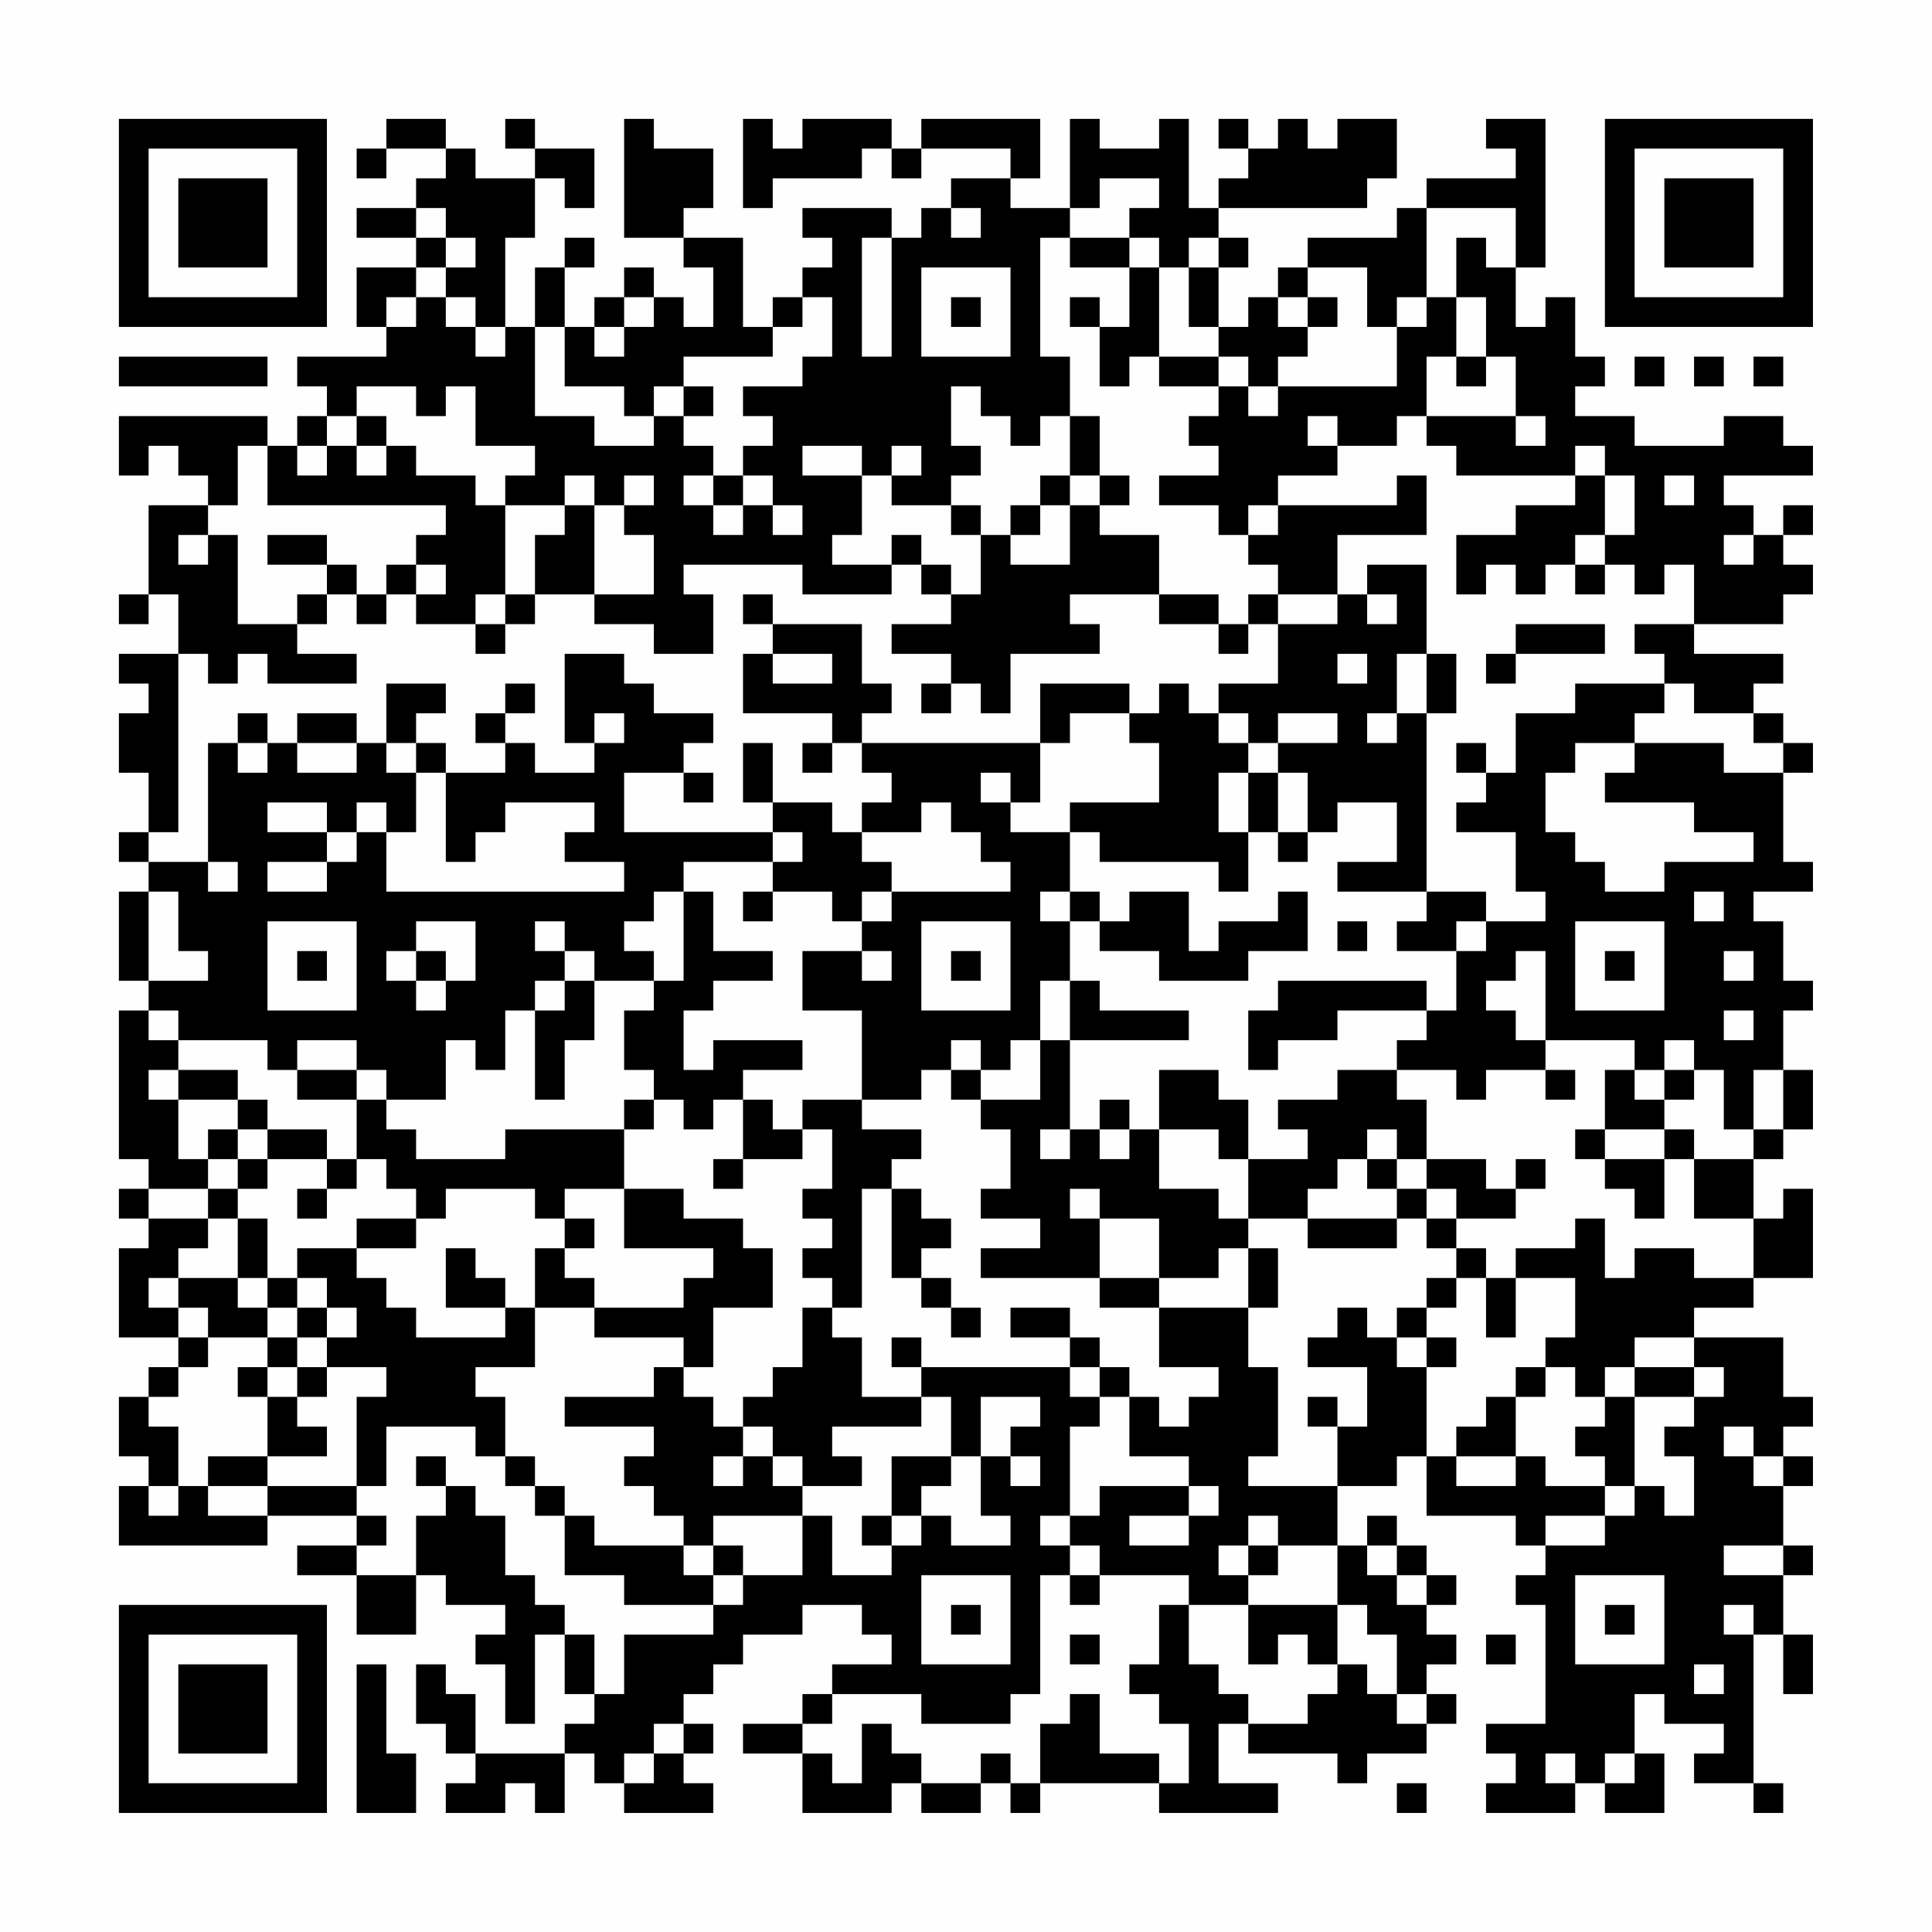 <?xml version="1.0" encoding="UTF-8"?>
<svg xmlns="http://www.w3.org/2000/svg" version="1.1" width="300" height="300" viewBox="0 0 300 300"><rect x="0" y="0" width="300" height="300" fill="#fefefe"/><g transform="scale(4.615)"><g transform="translate(4,4)"><path fill-rule="evenodd" d="M9 0L9 1L8 1L8 2L9 2L9 1L11 1L11 2L10 2L10 3L8 3L8 4L10 4L10 5L8 5L8 7L9 7L9 8L6 8L6 9L7 9L7 10L6 10L6 11L5 11L5 10L0 10L0 12L1 12L1 11L2 11L2 12L3 12L3 13L1 13L1 16L0 16L0 17L1 17L1 16L2 16L2 18L0 18L0 19L1 19L1 20L0 20L0 22L1 22L1 24L0 24L0 25L1 25L1 26L0 26L0 29L1 29L1 30L0 30L0 35L1 35L1 36L0 36L0 37L1 37L1 38L0 38L0 41L2 41L2 42L1 42L1 43L0 43L0 45L1 45L1 46L0 46L0 48L5 48L5 47L8 47L8 48L6 48L6 49L8 49L8 51L10 51L10 49L11 49L11 50L13 50L13 51L12 51L12 52L13 52L13 54L14 54L14 51L15 51L15 53L16 53L16 54L15 54L15 55L12 55L12 53L11 53L11 52L10 52L10 54L11 54L11 55L12 55L12 56L11 56L11 57L13 57L13 56L14 56L14 57L15 57L15 55L16 55L16 56L17 56L17 57L20 57L20 56L19 56L19 55L20 55L20 54L19 54L19 53L20 53L20 52L21 52L21 51L23 51L23 50L25 50L25 51L26 51L26 52L24 52L24 53L23 53L23 54L21 54L21 55L23 55L23 57L26 57L26 56L27 56L27 57L29 57L29 56L30 56L30 57L31 57L31 56L35 56L35 57L39 57L39 56L37 56L37 54L38 54L38 55L41 55L41 56L42 56L42 55L44 55L44 54L45 54L45 53L44 53L44 52L45 52L45 51L44 51L44 50L45 50L45 49L44 49L44 48L43 48L43 47L42 47L42 48L41 48L41 46L43 46L43 45L44 45L44 47L47 47L47 48L48 48L48 49L47 49L47 50L48 50L48 54L46 54L46 55L47 55L47 56L46 56L46 57L49 57L49 56L50 56L50 57L52 57L52 55L51 55L51 53L52 53L52 54L54 54L54 55L53 55L53 56L55 56L55 57L56 57L56 56L55 56L55 51L56 51L56 53L57 53L57 51L56 51L56 49L57 49L57 48L56 48L56 46L57 46L57 45L56 45L56 44L57 44L57 43L56 43L56 41L53 41L53 40L55 40L55 39L57 39L57 36L56 36L56 37L55 37L55 35L56 35L56 34L57 34L57 32L56 32L56 30L57 30L57 29L56 29L56 27L55 27L55 26L57 26L57 25L56 25L56 22L57 22L57 21L56 21L56 20L55 20L55 19L56 19L56 18L53 18L53 17L56 17L56 16L57 16L57 15L56 15L56 14L57 14L57 13L56 13L56 14L55 14L55 13L54 13L54 12L57 12L57 11L56 11L56 10L54 10L54 11L51 11L51 10L49 10L49 9L50 9L50 8L49 8L49 6L48 6L48 7L47 7L47 5L48 5L48 0L46 0L46 1L47 1L47 2L44 2L44 3L43 3L43 4L40 4L40 5L39 5L39 6L38 6L38 7L37 7L37 5L38 5L38 4L37 4L37 3L42 3L42 2L43 2L43 0L41 0L41 1L40 1L40 0L39 0L39 1L38 1L38 0L37 0L37 1L38 1L38 2L37 2L37 3L36 3L36 0L35 0L35 1L33 1L33 0L32 0L32 3L30 3L30 2L31 2L31 0L27 0L27 1L26 1L26 0L23 0L23 1L22 1L22 0L21 0L21 3L22 3L22 2L25 2L25 1L26 1L26 2L27 2L27 1L30 1L30 2L28 2L28 3L27 3L27 4L26 4L26 3L23 3L23 4L24 4L24 5L23 5L23 6L22 6L22 7L21 7L21 4L19 4L19 3L20 3L20 1L18 1L18 0L17 0L17 4L19 4L19 5L20 5L20 7L19 7L19 6L18 6L18 5L17 5L17 6L16 6L16 7L15 7L15 5L16 5L16 4L15 4L15 5L14 5L14 7L13 7L13 4L14 4L14 2L15 2L15 3L16 3L16 1L14 1L14 0L13 0L13 1L14 1L14 2L12 2L12 1L11 1L11 0ZM33 2L33 3L32 3L32 4L31 4L31 8L32 8L32 10L31 10L31 11L30 11L30 10L29 10L29 9L28 9L28 11L29 11L29 12L28 12L28 13L26 13L26 12L27 12L27 11L26 11L26 12L25 12L25 11L23 11L23 12L25 12L25 14L24 14L24 15L26 15L26 16L23 16L23 15L19 15L19 16L20 16L20 18L18 18L18 17L16 17L16 16L18 16L18 14L17 14L17 13L18 13L18 12L17 12L17 13L16 13L16 12L15 12L15 13L13 13L13 12L14 12L14 11L12 11L12 9L11 9L11 10L10 10L10 9L8 9L8 10L7 10L7 11L6 11L6 12L7 12L7 11L8 11L8 12L9 12L9 11L10 11L10 12L12 12L12 13L13 13L13 16L12 16L12 17L10 17L10 16L11 16L11 15L10 15L10 14L11 14L11 13L5 13L5 11L4 11L4 13L3 13L3 14L2 14L2 15L3 15L3 14L4 14L4 17L6 17L6 18L8 18L8 19L5 19L5 18L4 18L4 19L3 19L3 18L2 18L2 24L1 24L1 25L3 25L3 26L4 26L4 25L3 25L3 21L4 21L4 22L5 22L5 21L6 21L6 22L8 22L8 21L9 21L9 22L10 22L10 24L9 24L9 23L8 23L8 24L7 24L7 23L5 23L5 24L7 24L7 25L5 25L5 26L7 26L7 25L8 25L8 24L9 24L9 26L17 26L17 25L15 25L15 24L16 24L16 23L13 23L13 24L12 24L12 25L11 25L11 22L13 22L13 21L14 21L14 22L16 22L16 21L17 21L17 20L16 20L16 21L15 21L15 18L17 18L17 19L18 19L18 20L20 20L20 21L19 21L19 22L17 22L17 24L22 24L22 25L19 25L19 26L18 26L18 27L17 27L17 28L18 28L18 29L16 29L16 28L15 28L15 27L14 27L14 28L15 28L15 29L14 29L14 30L13 30L13 32L12 32L12 31L11 31L11 33L9 33L9 32L8 32L8 31L6 31L6 32L5 32L5 31L2 31L2 30L1 30L1 31L2 31L2 32L1 32L1 33L2 33L2 35L3 35L3 36L1 36L1 37L3 37L3 38L2 38L2 39L1 39L1 40L2 40L2 41L3 41L3 42L2 42L2 43L1 43L1 44L2 44L2 46L1 46L1 47L2 47L2 46L3 46L3 47L5 47L5 46L8 46L8 47L9 47L9 48L8 48L8 49L10 49L10 47L11 47L11 46L12 46L12 47L13 47L13 49L14 49L14 50L15 50L15 51L16 51L16 53L17 53L17 51L20 51L20 50L21 50L21 49L23 49L23 47L24 47L24 49L26 49L26 48L27 48L27 47L28 47L28 48L30 48L30 47L29 47L29 45L30 45L30 46L31 46L31 45L30 45L30 44L31 44L31 43L29 43L29 45L28 45L28 43L27 43L27 42L32 42L32 43L33 43L33 44L32 44L32 47L31 47L31 48L32 48L32 49L31 49L31 53L30 53L30 54L27 54L27 53L24 53L24 54L23 54L23 55L24 55L24 56L25 56L25 54L26 54L26 55L27 55L27 56L29 56L29 55L30 55L30 56L31 56L31 54L32 54L32 53L33 53L33 55L35 55L35 56L36 56L36 54L35 54L35 53L34 53L34 52L35 52L35 50L36 50L36 52L37 52L37 53L38 53L38 54L40 54L40 53L41 53L41 52L42 52L42 53L43 53L43 54L44 54L44 53L43 53L43 51L42 51L42 50L41 50L41 48L39 48L39 47L38 47L38 48L37 48L37 49L38 49L38 50L36 50L36 49L33 49L33 48L32 48L32 47L33 47L33 46L36 46L36 47L34 47L34 48L36 48L36 47L37 47L37 46L36 46L36 45L34 45L34 43L35 43L35 44L36 44L36 43L37 43L37 42L35 42L35 40L38 40L38 42L39 42L39 45L38 45L38 46L41 46L41 44L42 44L42 42L40 42L40 41L41 41L41 40L42 40L42 41L43 41L43 42L44 42L44 45L45 45L45 46L47 46L47 45L48 45L48 46L50 46L50 47L48 47L48 48L50 48L50 47L51 47L51 46L52 46L52 47L53 47L53 45L52 45L52 44L53 44L53 43L54 43L54 42L53 42L53 41L51 41L51 42L50 42L50 43L49 43L49 42L48 42L48 41L49 41L49 39L47 39L47 38L49 38L49 37L50 37L50 39L51 39L51 38L53 38L53 39L55 39L55 37L53 37L53 35L55 35L55 34L56 34L56 32L55 32L55 34L54 34L54 32L53 32L53 31L52 31L52 32L51 32L51 31L48 31L48 28L47 28L47 29L46 29L46 30L47 30L47 31L48 31L48 32L46 32L46 33L45 33L45 32L43 32L43 31L44 31L44 30L45 30L45 28L46 28L46 27L48 27L48 26L47 26L47 24L45 24L45 23L46 23L46 22L47 22L47 20L49 20L49 19L52 19L52 20L51 20L51 21L49 21L49 22L48 22L48 24L49 24L49 25L50 25L50 26L52 26L52 25L55 25L55 24L53 24L53 23L50 23L50 22L51 22L51 21L54 21L54 22L56 22L56 21L55 21L55 20L53 20L53 19L52 19L52 18L51 18L51 17L53 17L53 15L52 15L52 16L51 16L51 15L50 15L50 14L51 14L51 12L50 12L50 11L49 11L49 12L45 12L45 11L44 11L44 10L47 10L47 11L48 11L48 10L47 10L47 8L46 8L46 6L45 6L45 4L46 4L46 5L47 5L47 3L44 3L44 6L43 6L43 7L42 7L42 5L40 5L40 6L39 6L39 7L40 7L40 8L39 8L39 9L38 9L38 8L37 8L37 7L36 7L36 5L37 5L37 4L36 4L36 5L35 5L35 4L34 4L34 3L35 3L35 2ZM10 3L10 4L11 4L11 5L10 5L10 6L9 6L9 7L10 7L10 6L11 6L11 7L12 7L12 8L13 8L13 7L12 7L12 6L11 6L11 5L12 5L12 4L11 4L11 3ZM28 3L28 4L29 4L29 3ZM25 4L25 8L26 8L26 4ZM32 4L32 5L34 5L34 7L33 7L33 6L32 6L32 7L33 7L33 9L34 9L34 8L35 8L35 9L37 9L37 10L36 10L36 11L37 11L37 12L35 12L35 13L37 13L37 14L38 14L38 15L39 15L39 16L38 16L38 17L37 17L37 16L35 16L35 14L33 14L33 13L34 13L34 12L33 12L33 10L32 10L32 12L31 12L31 13L30 13L30 14L29 14L29 13L28 13L28 14L29 14L29 16L28 16L28 15L27 15L27 14L26 14L26 15L27 15L27 16L28 16L28 17L26 17L26 18L28 18L28 19L27 19L27 20L28 20L28 19L29 19L29 20L30 20L30 18L33 18L33 17L32 17L32 16L35 16L35 17L37 17L37 18L38 18L38 17L39 17L39 19L37 19L37 20L36 20L36 19L35 19L35 20L34 20L34 19L31 19L31 21L25 21L25 20L26 20L26 19L25 19L25 17L22 17L22 16L21 16L21 17L22 17L22 18L21 18L21 20L24 20L24 21L23 21L23 22L24 22L24 21L25 21L25 22L26 22L26 23L25 23L25 24L24 24L24 23L22 23L22 21L21 21L21 23L22 23L22 24L23 24L23 25L22 25L22 26L21 26L21 27L22 27L22 26L24 26L24 27L25 27L25 28L23 28L23 30L25 30L25 33L23 33L23 34L22 34L22 33L21 33L21 32L23 32L23 31L20 31L20 32L19 32L19 30L20 30L20 29L22 29L22 28L20 28L20 26L19 26L19 29L18 29L18 30L17 30L17 32L18 32L18 33L17 33L17 34L13 34L13 35L10 35L10 34L9 34L9 33L8 33L8 32L6 32L6 33L8 33L8 35L7 35L7 34L5 34L5 33L4 33L4 32L2 32L2 33L4 33L4 34L3 34L3 35L4 35L4 36L3 36L3 37L4 37L4 39L2 39L2 40L3 40L3 41L5 41L5 42L4 42L4 43L5 43L5 45L3 45L3 46L5 46L5 45L7 45L7 44L6 44L6 43L7 43L7 42L9 42L9 43L8 43L8 46L9 46L9 44L12 44L12 45L13 45L13 46L14 46L14 47L15 47L15 49L17 49L17 50L20 50L20 49L21 49L21 48L20 48L20 47L23 47L23 46L25 46L25 45L24 45L24 44L27 44L27 43L25 43L25 41L24 41L24 40L25 40L25 36L26 36L26 39L27 39L27 40L28 40L28 41L29 41L29 40L28 40L28 39L27 39L27 38L28 38L28 37L27 37L27 36L26 36L26 35L27 35L27 34L25 34L25 33L27 33L27 32L28 32L28 33L29 33L29 34L30 34L30 36L29 36L29 37L31 37L31 38L29 38L29 39L33 39L33 40L35 40L35 39L37 39L37 38L38 38L38 40L39 40L39 38L38 38L38 37L40 37L40 38L43 38L43 37L44 37L44 38L45 38L45 39L44 39L44 40L43 40L43 41L44 41L44 42L45 42L45 41L44 41L44 40L45 40L45 39L46 39L46 41L47 41L47 39L46 39L46 38L45 38L45 37L47 37L47 36L48 36L48 35L47 35L47 36L46 36L46 35L44 35L44 33L43 33L43 32L41 32L41 33L39 33L39 34L40 34L40 35L38 35L38 33L37 33L37 32L35 32L35 34L34 34L34 33L33 33L33 34L32 34L32 31L36 31L36 30L33 30L33 29L32 29L32 27L33 27L33 28L35 28L35 29L38 29L38 28L40 28L40 26L39 26L39 27L37 27L37 28L36 28L36 26L34 26L34 27L33 27L33 26L32 26L32 24L33 24L33 25L37 25L37 26L38 26L38 24L39 24L39 25L40 25L40 24L41 24L41 23L43 23L43 25L41 25L41 26L44 26L44 27L43 27L43 28L45 28L45 27L46 27L46 26L44 26L44 20L45 20L45 18L44 18L44 15L42 15L42 16L41 16L41 14L44 14L44 12L43 12L43 13L39 13L39 12L41 12L41 11L43 11L43 10L44 10L44 8L45 8L45 9L46 9L46 8L45 8L45 6L44 6L44 7L43 7L43 9L39 9L39 10L38 10L38 9L37 9L37 8L35 8L35 5L34 5L34 4ZM27 5L27 8L30 8L30 5ZM17 6L17 7L16 7L16 8L17 8L17 7L18 7L18 6ZM23 6L23 7L22 7L22 8L19 8L19 9L18 9L18 10L17 10L17 9L15 9L15 7L14 7L14 10L16 10L16 11L18 11L18 10L19 10L19 11L20 11L20 12L19 12L19 13L20 13L20 14L21 14L21 13L22 13L22 14L23 14L23 13L22 13L22 12L21 12L21 11L22 11L22 10L21 10L21 9L23 9L23 8L24 8L24 6ZM28 6L28 7L29 7L29 6ZM40 6L40 7L41 7L41 6ZM0 8L0 9L5 9L5 8ZM51 8L51 9L52 9L52 8ZM53 8L53 9L54 9L54 8ZM55 8L55 9L56 9L56 8ZM19 9L19 10L20 10L20 9ZM8 10L8 11L9 11L9 10ZM40 10L40 11L41 11L41 10ZM20 12L20 13L21 13L21 12ZM32 12L32 13L31 13L31 14L30 14L30 15L32 15L32 13L33 13L33 12ZM49 12L49 13L47 13L47 14L45 14L45 16L46 16L46 15L47 15L47 16L48 16L48 15L49 15L49 16L50 16L50 15L49 15L49 14L50 14L50 12ZM52 12L52 13L53 13L53 12ZM15 13L15 14L14 14L14 16L13 16L13 17L12 17L12 18L13 18L13 17L14 17L14 16L16 16L16 13ZM38 13L38 14L39 14L39 13ZM5 14L5 15L7 15L7 16L6 16L6 17L7 17L7 16L8 16L8 17L9 17L9 16L10 16L10 15L9 15L9 16L8 16L8 15L7 15L7 14ZM54 14L54 15L55 15L55 14ZM39 16L39 17L41 17L41 16ZM42 16L42 17L43 17L43 16ZM47 17L47 18L46 18L46 19L47 19L47 18L50 18L50 17ZM22 18L22 19L24 19L24 18ZM41 18L41 19L42 19L42 18ZM43 18L43 20L42 20L42 21L43 21L43 20L44 20L44 18ZM9 19L9 21L10 21L10 22L11 22L11 21L10 21L10 20L11 20L11 19ZM13 19L13 20L12 20L12 21L13 21L13 20L14 20L14 19ZM4 20L4 21L5 21L5 20ZM6 20L6 21L8 21L8 20ZM32 20L32 21L31 21L31 23L30 23L30 22L29 22L29 23L30 23L30 24L32 24L32 23L35 23L35 21L34 21L34 20ZM37 20L37 21L38 21L38 22L37 22L37 24L38 24L38 22L39 22L39 24L40 24L40 22L39 22L39 21L41 21L41 20L39 20L39 21L38 21L38 20ZM45 21L45 22L46 22L46 21ZM19 22L19 23L20 23L20 22ZM27 23L27 24L25 24L25 25L26 25L26 26L25 26L25 27L26 27L26 26L30 26L30 25L29 25L29 24L28 24L28 23ZM1 26L1 29L3 29L3 28L2 28L2 26ZM31 26L31 27L32 27L32 26ZM53 26L53 27L54 27L54 26ZM5 27L5 30L8 30L8 27ZM10 27L10 28L9 28L9 29L10 29L10 30L11 30L11 29L12 29L12 27ZM27 27L27 30L30 30L30 27ZM41 27L41 28L42 28L42 27ZM49 27L49 30L52 30L52 27ZM6 28L6 29L7 29L7 28ZM10 28L10 29L11 29L11 28ZM25 28L25 29L26 29L26 28ZM28 28L28 29L29 29L29 28ZM50 28L50 29L51 29L51 28ZM54 28L54 29L55 29L55 28ZM15 29L15 30L14 30L14 33L15 33L15 31L16 31L16 29ZM31 29L31 31L30 31L30 32L29 32L29 31L28 31L28 32L29 32L29 33L31 33L31 31L32 31L32 29ZM39 29L39 30L38 30L38 32L39 32L39 31L41 31L41 30L44 30L44 29ZM54 30L54 31L55 31L55 30ZM48 32L48 33L49 33L49 32ZM50 32L50 34L49 34L49 35L50 35L50 36L51 36L51 37L52 37L52 35L53 35L53 34L52 34L52 33L53 33L53 32L52 32L52 33L51 33L51 32ZM18 33L18 34L17 34L17 36L15 36L15 37L14 37L14 36L11 36L11 37L10 37L10 36L9 36L9 35L8 35L8 36L7 36L7 35L5 35L5 34L4 34L4 35L5 35L5 36L4 36L4 37L5 37L5 39L4 39L4 40L5 40L5 41L6 41L6 42L5 42L5 43L6 43L6 42L7 42L7 41L8 41L8 40L7 40L7 39L6 39L6 38L8 38L8 39L9 39L9 40L10 40L10 41L13 41L13 40L14 40L14 42L12 42L12 43L13 43L13 45L14 45L14 46L15 46L15 47L16 47L16 48L19 48L19 49L20 49L20 48L19 48L19 47L18 47L18 46L17 46L17 45L18 45L18 44L15 44L15 43L18 43L18 42L19 42L19 43L20 43L20 44L21 44L21 45L20 45L20 46L21 46L21 45L22 45L22 46L23 46L23 45L22 45L22 44L21 44L21 43L22 43L22 42L23 42L23 40L24 40L24 39L23 39L23 38L24 38L24 37L23 37L23 36L24 36L24 34L23 34L23 35L21 35L21 33L20 33L20 34L19 34L19 33ZM31 34L31 35L32 35L32 34ZM33 34L33 35L34 35L34 34ZM35 34L35 36L37 36L37 37L38 37L38 35L37 35L37 34ZM42 34L42 35L41 35L41 36L40 36L40 37L43 37L43 36L44 36L44 37L45 37L45 36L44 36L44 35L43 35L43 34ZM50 34L50 35L52 35L52 34ZM20 35L20 36L21 36L21 35ZM42 35L42 36L43 36L43 35ZM6 36L6 37L7 37L7 36ZM17 36L17 38L20 38L20 39L19 39L19 40L16 40L16 39L15 39L15 38L16 38L16 37L15 37L15 38L14 38L14 40L16 40L16 41L19 41L19 42L20 42L20 40L22 40L22 38L21 38L21 37L19 37L19 36ZM32 36L32 37L33 37L33 39L35 39L35 37L33 37L33 36ZM8 37L8 38L10 38L10 37ZM11 38L11 40L13 40L13 39L12 39L12 38ZM5 39L5 40L6 40L6 41L7 41L7 40L6 40L6 39ZM30 40L30 41L32 41L32 42L33 42L33 43L34 43L34 42L33 42L33 41L32 41L32 40ZM26 41L26 42L27 42L27 41ZM47 42L47 43L46 43L46 44L45 44L45 45L47 45L47 43L48 43L48 42ZM51 42L51 43L50 43L50 44L49 44L49 45L50 45L50 46L51 46L51 43L53 43L53 42ZM40 43L40 44L41 44L41 43ZM54 44L54 45L55 45L55 46L56 46L56 45L55 45L55 44ZM10 45L10 46L11 46L11 45ZM26 45L26 47L25 47L25 48L26 48L26 47L27 47L27 46L28 46L28 45ZM38 48L38 49L39 49L39 48ZM42 48L42 49L43 49L43 50L44 50L44 49L43 49L43 48ZM54 48L54 49L56 49L56 48ZM27 49L27 52L30 52L30 49ZM32 49L32 50L33 50L33 49ZM49 49L49 52L52 52L52 49ZM28 50L28 51L29 51L29 50ZM38 50L38 52L39 52L39 51L40 51L40 52L41 52L41 50ZM50 50L50 51L51 51L51 50ZM54 50L54 51L55 51L55 50ZM32 51L32 52L33 52L33 51ZM46 51L46 52L47 52L47 51ZM8 52L8 57L10 57L10 55L9 55L9 52ZM53 52L53 53L54 53L54 52ZM18 54L18 55L17 55L17 56L18 56L18 55L19 55L19 54ZM48 55L48 56L49 56L49 55ZM50 55L50 56L51 56L51 55ZM43 56L43 57L44 57L44 56ZM0 0L0 7L7 7L7 0ZM1 1L1 6L6 6L6 1ZM2 2L2 5L5 5L5 2ZM50 0L50 7L57 7L57 0ZM51 1L51 6L56 6L56 1ZM52 2L52 5L55 5L55 2ZM0 50L0 57L7 57L7 50ZM1 51L1 56L6 56L6 51ZM2 52L2 55L5 55L5 52Z" fill="#000000"/></g></g></svg>
